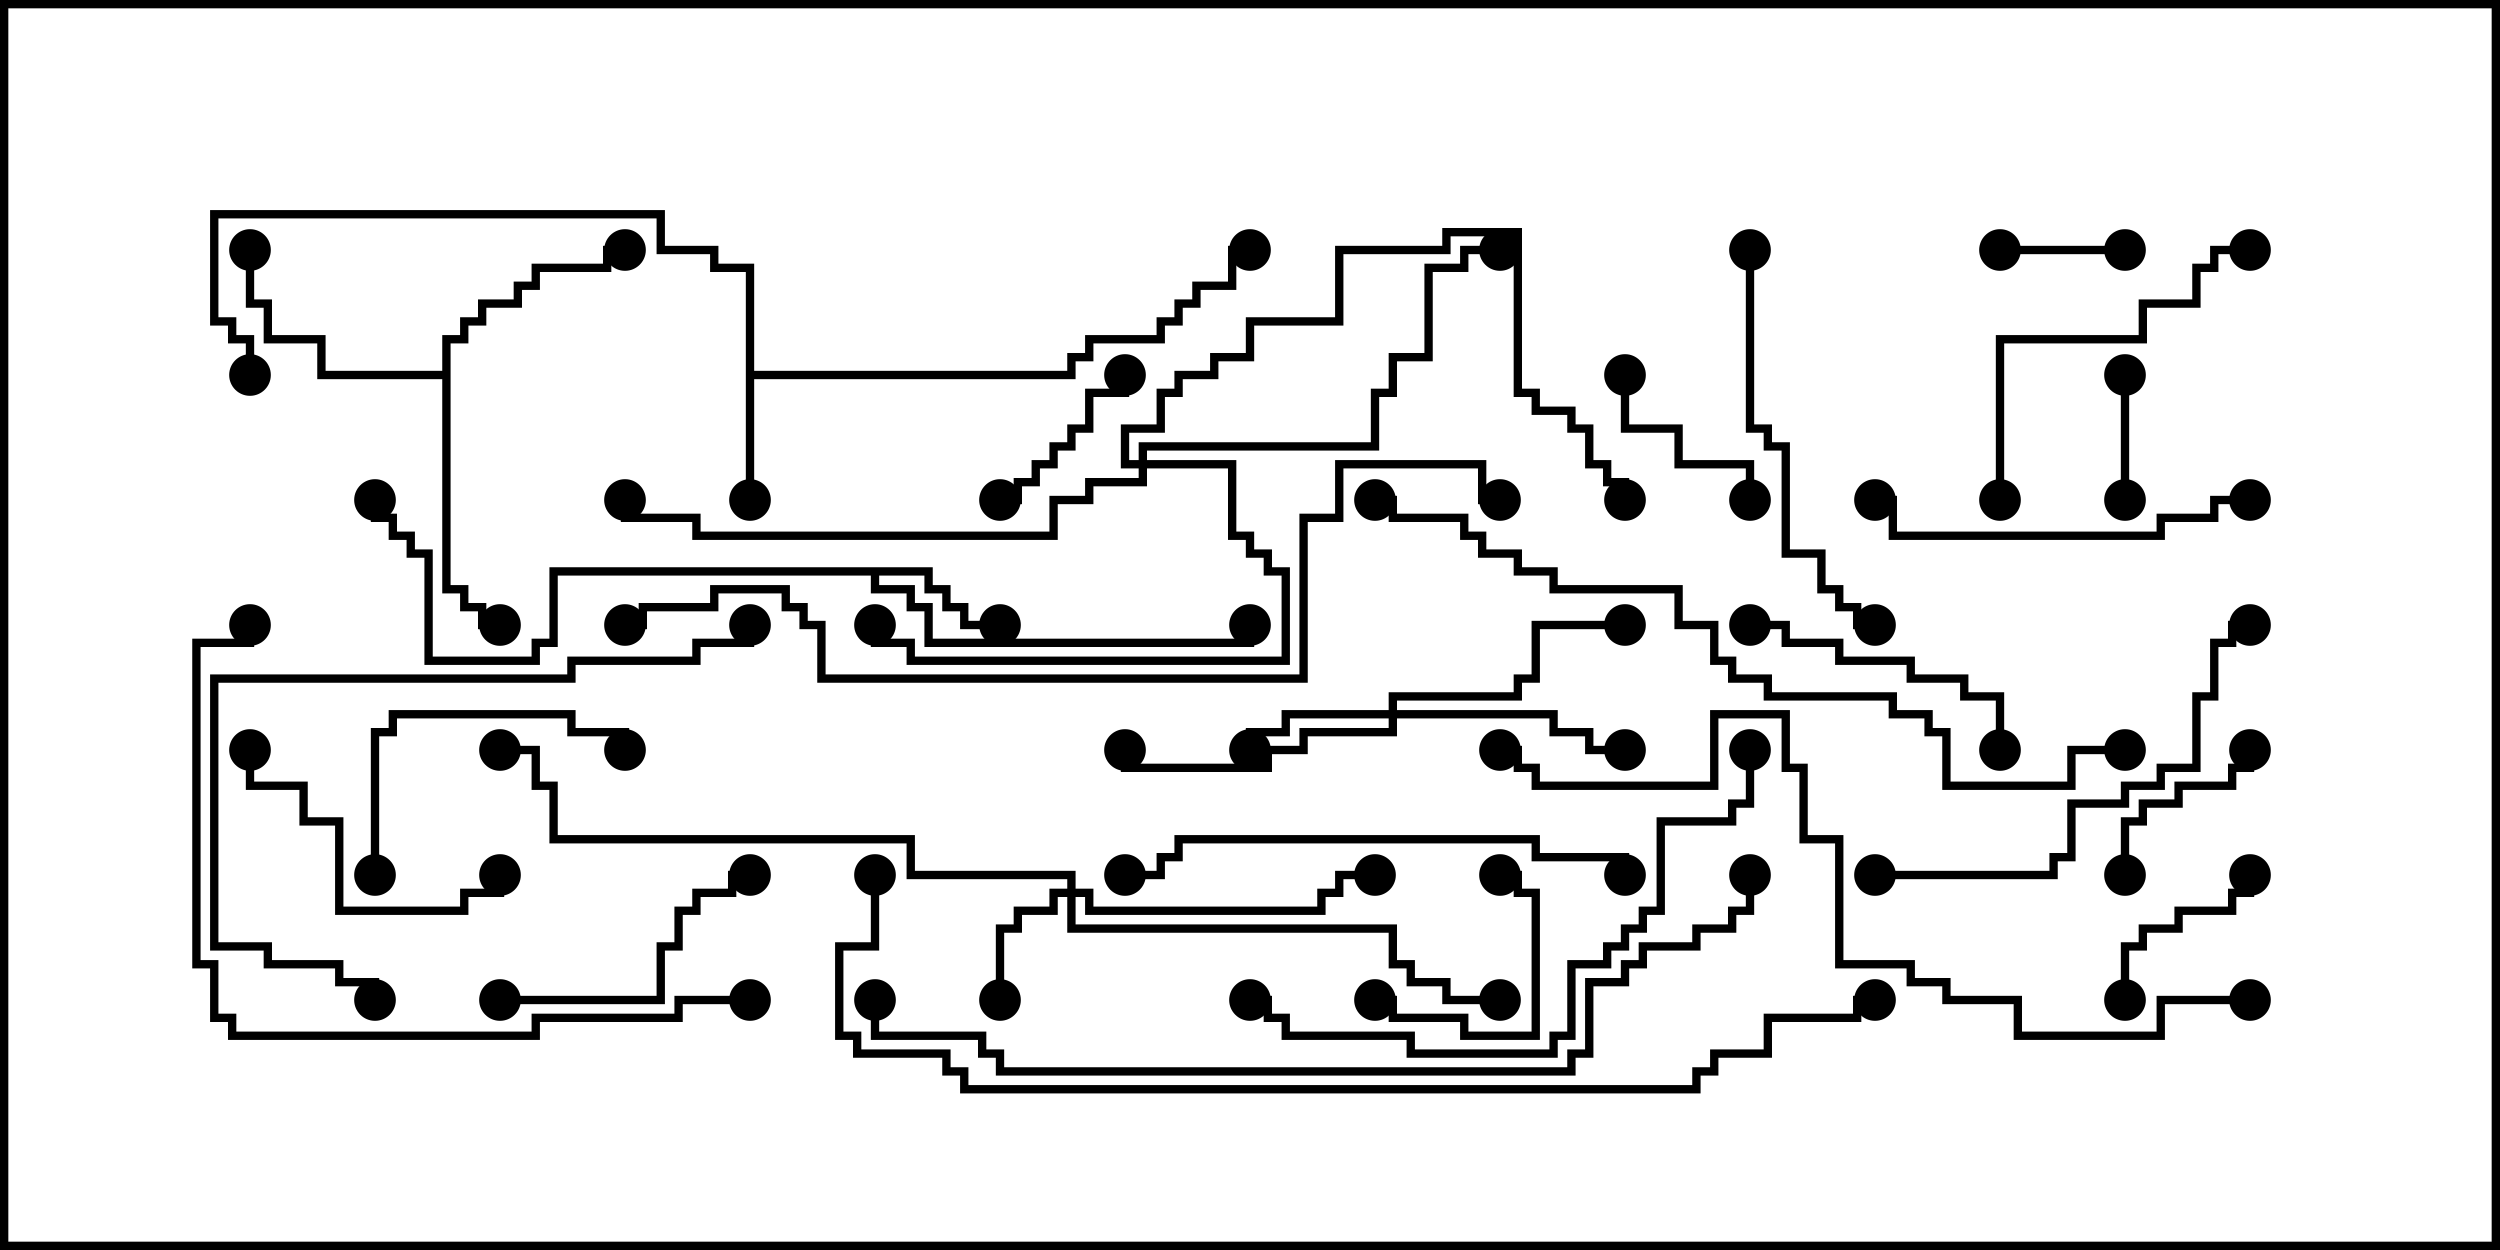 <svg version="1.1" width="30" height="15" xmlns="http://www.w3.org/2000/svg"><path d="M8.95,3.264L8.521,3.264L8.521,3.05L7.879,3.05L7.879,2.621L2.621,2.621L2.621,3.807L2.836,3.807L2.836,4.021L3.05,4.021L3.05,4.5L2.95,4.5L2.95,4.121L2.736,4.121L2.736,3.907L2.521,3.907L2.521,2.521L7.979,2.521L7.979,2.95L8.621,2.95L8.621,3.164L9.05,3.164L9.05,4.45L12.807,4.45L12.807,4.236L13.021,4.236L13.021,4.021L13.879,4.021L13.879,3.807L14.093,3.807L14.093,3.593L14.307,3.593L14.307,3.379L14.736,3.379L14.736,2.95L15,2.95L15,3.05L14.836,3.05L14.836,3.479L14.407,3.479L14.407,3.693L14.193,3.693L14.193,3.907L13.979,3.907L13.979,4.121L13.121,4.121L13.121,4.336L12.907,4.336L12.907,4.55L9.05,4.55L9.05,6L8.95,6z" stroke="none"/><path d="M11.193,6.807L11.193,7.021L11.407,7.021L11.407,7.236L11.621,7.236L11.621,7.45L12,7.45L12,7.55L11.521,7.55L11.521,7.336L11.307,7.336L11.307,7.121L11.093,7.121L11.093,6.907L10.55,6.907L10.55,7.021L10.979,7.021L10.979,7.236L11.193,7.236L11.193,7.664L14.95,7.664L14.95,7.5L15.05,7.5L15.05,7.764L11.093,7.764L11.093,7.336L10.879,7.336L10.879,7.121L10.45,7.121L10.45,6.907L6.693,6.907L6.693,7.764L6.479,7.764L6.479,7.979L5.093,7.979L5.093,6.693L4.879,6.693L4.879,6.479L4.664,6.479L4.664,6.264L4.45,6.264L4.45,6L4.55,6L4.55,6.164L4.764,6.164L4.764,6.379L4.979,6.379L4.979,6.593L5.193,6.593L5.193,7.879L6.379,7.879L6.379,7.664L6.593,7.664L6.593,6.807z" stroke="none"/><path d="M5.307,4.45L5.307,4.021L5.521,4.021L5.521,3.807L5.736,3.807L5.736,3.593L6.164,3.593L6.164,3.379L6.379,3.379L6.379,3.164L7.236,3.164L7.236,2.95L7.5,2.95L7.5,3.05L7.336,3.05L7.336,3.264L6.479,3.264L6.479,3.479L6.264,3.479L6.264,3.693L5.836,3.693L5.836,3.907L5.621,3.907L5.621,4.121L5.407,4.121L5.407,7.021L5.621,7.021L5.621,7.236L5.836,7.236L5.836,7.45L6,7.45L6,7.55L5.736,7.55L5.736,7.336L5.521,7.336L5.521,7.121L5.307,7.121L5.307,4.55L3.807,4.55L3.807,4.121L3.164,4.121L3.164,3.693L2.95,3.693L2.95,3L3.05,3L3.05,3.593L3.264,3.593L3.264,4.021L3.907,4.021L3.907,4.45z" stroke="none"/><path d="M12.807,10.664L12.807,10.55L10.879,10.55L10.879,10.121L6.593,10.121L6.593,9.479L6.379,9.479L6.379,9.05L6,9.05L6,8.95L6.479,8.95L6.479,9.379L6.693,9.379L6.693,10.021L10.979,10.021L10.979,10.45L12.907,10.45L12.907,10.664L13.121,10.664L13.121,10.879L15.807,10.879L15.807,10.664L16.021,10.664L16.021,10.45L16.5,10.45L16.5,10.55L16.121,10.55L16.121,10.764L15.907,10.764L15.907,10.979L13.021,10.979L13.021,10.764L12.907,10.764L12.907,11.093L16.764,11.093L16.764,11.521L16.979,11.521L16.979,11.736L17.407,11.736L17.407,11.95L18,11.95L18,12.05L17.307,12.05L17.307,11.836L16.879,11.836L16.879,11.621L16.664,11.621L16.664,11.193L12.807,11.193L12.807,10.764L12.693,10.764L12.693,10.979L12.264,10.979L12.264,11.193L12.05,11.193L12.05,12L11.95,12L11.95,11.093L12.164,11.093L12.164,10.879L12.593,10.879L12.593,10.664z" stroke="none"/><path d="M16.664,8.521L16.664,8.307L18.164,8.307L18.164,8.093L18.379,8.093L18.379,7.45L19.5,7.45L19.5,7.55L18.479,7.55L18.479,8.193L18.264,8.193L18.264,8.407L16.764,8.407L16.764,8.521L18.693,8.521L18.693,8.736L19.121,8.736L19.121,8.95L19.5,8.95L19.5,9.05L19.021,9.05L19.021,8.836L18.593,8.836L18.593,8.621L16.764,8.621L16.764,8.836L15.693,8.836L15.693,9.05L15.264,9.05L15.264,9.264L13.45,9.264L13.45,9L13.55,9L13.55,9.164L15.164,9.164L15.164,8.95L15.593,8.95L15.593,8.736L16.664,8.736L16.664,8.621L15.479,8.621L15.479,8.836L15.05,8.836L15.05,9L14.95,9L14.95,8.736L15.379,8.736L15.379,8.521z" stroke="none"/><path d="M13.664,5.521L13.664,5.307L16.45,5.307L16.45,4.664L16.664,4.664L16.664,4.236L17.093,4.236L17.093,3.164L17.521,3.164L17.521,2.95L18,2.95L18,3.05L17.621,3.05L17.621,3.264L17.193,3.264L17.193,4.336L16.764,4.336L16.764,4.764L16.55,4.764L16.55,5.407L13.764,5.407L13.764,5.521L14.836,5.521L14.836,6.379L15.05,6.379L15.05,6.593L15.264,6.593L15.264,6.807L15.479,6.807L15.479,7.979L10.879,7.979L10.879,7.764L10.45,7.764L10.45,7.5L10.55,7.5L10.55,7.664L10.979,7.664L10.979,7.879L15.379,7.879L15.379,6.907L15.164,6.907L15.164,6.693L14.95,6.693L14.95,6.479L14.736,6.479L14.736,5.621L13.764,5.621L13.764,5.836L13.121,5.836L13.121,6.05L12.693,6.05L12.693,6.479L8.307,6.479L8.307,6.264L7.45,6.264L7.45,6L7.55,6L7.55,6.164L8.407,6.164L8.407,6.379L12.593,6.379L12.593,5.95L13.021,5.95L13.021,5.736L13.664,5.736L13.664,5.621L13.45,5.621L13.45,5.093L13.879,5.093L13.879,4.664L14.093,4.664L14.093,4.45L14.521,4.45L14.521,4.236L14.95,4.236L14.95,3.807L16.021,3.807L16.021,2.95L17.307,2.95L17.307,2.736L18.264,2.736L18.264,4.664L18.479,4.664L18.479,4.879L18.907,4.879L18.907,5.093L19.121,5.093L19.121,5.521L19.336,5.521L19.336,5.736L19.55,5.736L19.55,6L19.45,6L19.45,5.836L19.236,5.836L19.236,5.621L19.021,5.621L19.021,5.193L18.807,5.193L18.807,4.979L18.379,4.979L18.379,4.764L18.164,4.764L18.164,2.836L17.407,2.836L17.407,3.05L16.121,3.05L16.121,3.907L15.05,3.907L15.05,4.336L14.621,4.336L14.621,4.55L14.193,4.55L14.193,4.764L13.979,4.764L13.979,5.193L13.55,5.193L13.55,5.521z" stroke="none"/><path d="M25.5,2.95L25.5,3.05L24,3.05L24,2.95z" stroke="none"/><path d="M25.45,4.5L25.55,4.5L25.55,6L25.45,6z" stroke="none"/><path d="M12,6.05L12,5.95L12.164,5.95L12.164,5.736L12.379,5.736L12.379,5.521L12.593,5.521L12.593,5.307L12.807,5.307L12.807,5.093L13.021,5.093L13.021,4.664L13.45,4.664L13.45,4.5L13.55,4.5L13.55,4.764L13.121,4.764L13.121,5.193L12.907,5.193L12.907,5.407L12.693,5.407L12.693,5.621L12.479,5.621L12.479,5.836L12.264,5.836L12.264,6.05z" stroke="none"/><path d="M16.5,12.05L16.5,11.95L16.764,11.95L16.764,12.164L17.621,12.164L17.621,12.379L18.379,12.379L18.379,10.764L18.164,10.764L18.164,10.55L18,10.55L18,10.45L18.264,10.45L18.264,10.664L18.479,10.664L18.479,12.479L17.521,12.479L17.521,12.264L16.664,12.264L16.664,12.05z" stroke="none"/><path d="M19.45,4.5L19.55,4.5L19.55,5.093L20.193,5.093L20.193,5.521L21.05,5.521L21.05,6L20.95,6L20.95,5.621L20.093,5.621L20.093,5.193L19.45,5.193z" stroke="none"/><path d="M25.55,10.5L25.45,10.5L25.45,9.807L25.664,9.807L25.664,9.593L26.093,9.593L26.093,9.379L26.736,9.379L26.736,9.164L26.95,9.164L26.95,9L27.05,9L27.05,9.264L26.836,9.264L26.836,9.479L26.193,9.479L26.193,9.693L25.764,9.693L25.764,9.907L25.55,9.907z" stroke="none"/><path d="M25.55,12L25.45,12L25.45,11.307L25.664,11.307L25.664,11.093L26.093,11.093L26.093,10.879L26.736,10.879L26.736,10.664L26.95,10.664L26.95,10.5L27.05,10.5L27.05,10.764L26.836,10.764L26.836,10.979L26.193,10.979L26.193,11.193L25.764,11.193L25.764,11.407L25.55,11.407z" stroke="none"/><path d="M21,7.55L21,7.45L21.479,7.45L21.479,7.664L22.121,7.664L22.121,7.879L22.979,7.879L22.979,8.093L23.621,8.093L23.621,8.307L24.05,8.307L24.05,9L23.95,9L23.95,8.407L23.521,8.407L23.521,8.193L22.879,8.193L22.879,7.979L22.021,7.979L22.021,7.764L21.379,7.764L21.379,7.55z" stroke="none"/><path d="M4.55,10.5L4.45,10.5L4.45,8.736L4.664,8.736L4.664,8.521L6.907,8.521L6.907,8.736L7.55,8.736L7.55,9L7.45,9L7.45,8.836L6.807,8.836L6.807,8.621L4.764,8.621L4.764,8.836L4.55,8.836z" stroke="none"/><path d="M6,12.05L6,11.95L7.879,11.95L7.879,11.307L8.093,11.307L8.093,10.879L8.307,10.879L8.307,10.664L8.736,10.664L8.736,10.45L9,10.45L9,10.55L8.836,10.55L8.836,10.764L8.407,10.764L8.407,10.979L8.193,10.979L8.193,11.407L7.979,11.407L7.979,12.05z" stroke="none"/><path d="M5.95,10.5L6.05,10.5L6.05,10.764L5.621,10.764L5.621,10.979L4.021,10.979L4.021,9.907L3.593,9.907L3.593,9.479L2.95,9.479L2.95,9L3.05,9L3.05,9.379L3.693,9.379L3.693,9.807L4.121,9.807L4.121,10.879L5.521,10.879L5.521,10.664L5.95,10.664z" stroke="none"/><path d="M24.05,6L23.95,6L23.95,4.021L25.664,4.021L25.664,3.593L26.307,3.593L26.307,3.164L26.521,3.164L26.521,2.95L27,2.95L27,3.05L26.621,3.05L26.621,3.264L26.407,3.264L26.407,3.693L25.764,3.693L25.764,4.121L24.05,4.121z" stroke="none"/><path d="M27,5.95L27,6.05L26.621,6.05L26.621,6.264L25.979,6.264L25.979,6.479L22.664,6.479L22.664,6.05L22.5,6.05L22.5,5.95L22.764,5.95L22.764,6.379L25.879,6.379L25.879,6.164L26.521,6.164L26.521,5.95z" stroke="none"/><path d="M20.95,3L21.05,3L21.05,5.093L21.264,5.093L21.264,5.307L21.479,5.307L21.479,6.593L21.907,6.593L21.907,7.021L22.121,7.021L22.121,7.236L22.336,7.236L22.336,7.45L22.5,7.45L22.5,7.55L22.236,7.55L22.236,7.336L22.021,7.336L22.021,7.121L21.807,7.121L21.807,6.693L21.379,6.693L21.379,5.407L21.164,5.407L21.164,5.193L20.95,5.193z" stroke="none"/><path d="M22.5,10.55L22.5,10.45L24.593,10.45L24.593,10.236L24.807,10.236L24.807,9.593L25.45,9.593L25.45,9.379L25.879,9.379L25.879,9.164L26.307,9.164L26.307,8.307L26.521,8.307L26.521,7.664L26.736,7.664L26.736,7.45L27,7.45L27,7.55L26.836,7.55L26.836,7.764L26.621,7.764L26.621,8.407L26.407,8.407L26.407,9.264L25.979,9.264L25.979,9.479L25.55,9.479L25.55,9.693L24.907,9.693L24.907,10.336L24.693,10.336L24.693,10.55z" stroke="none"/><path d="M19.55,10.5L19.45,10.5L19.45,10.336L18.379,10.336L18.379,10.121L14.193,10.121L14.193,10.336L13.979,10.336L13.979,10.55L13.5,10.55L13.5,10.45L13.879,10.45L13.879,10.236L14.093,10.236L14.093,10.021L18.479,10.021L18.479,10.236L19.55,10.236z" stroke="none"/><path d="M8.95,7.5L9.05,7.5L9.05,7.764L8.407,7.764L8.407,7.979L6.907,7.979L6.907,8.193L2.621,8.193L2.621,11.307L3.264,11.307L3.264,11.521L4.121,11.521L4.121,11.736L4.55,11.736L4.55,12L4.45,12L4.45,11.836L4.021,11.836L4.021,11.621L3.164,11.621L3.164,11.407L2.521,11.407L2.521,8.093L6.807,8.093L6.807,7.879L8.307,7.879L8.307,7.664L8.95,7.664z" stroke="none"/><path d="M20.95,9L21.05,9L21.05,9.693L20.836,9.693L20.836,9.907L19.979,9.907L19.979,10.979L19.764,10.979L19.764,11.193L19.55,11.193L19.55,11.407L19.336,11.407L19.336,11.621L18.907,11.621L18.907,12.479L18.693,12.479L18.693,12.693L16.879,12.693L16.879,12.479L15.379,12.479L15.379,12.264L15.164,12.264L15.164,12.05L15,12.05L15,11.95L15.264,11.95L15.264,12.164L15.479,12.164L15.479,12.379L16.979,12.379L16.979,12.593L18.593,12.593L18.593,12.379L18.807,12.379L18.807,11.521L19.236,11.521L19.236,11.307L19.45,11.307L19.45,11.093L19.664,11.093L19.664,10.879L19.879,10.879L19.879,9.807L20.736,9.807L20.736,9.593L20.95,9.593z" stroke="none"/><path d="M9,11.95L9,12.05L8.193,12.05L8.193,12.264L6.479,12.264L6.479,12.479L2.736,12.479L2.736,12.264L2.521,12.264L2.521,11.621L2.307,11.621L2.307,7.664L2.95,7.664L2.95,7.5L3.05,7.5L3.05,7.764L2.407,7.764L2.407,11.521L2.621,11.521L2.621,12.164L2.836,12.164L2.836,12.379L6.379,12.379L6.379,12.164L8.093,12.164L8.093,11.95z" stroke="none"/><path d="M27,11.95L27,12.05L25.979,12.05L25.979,12.479L24.164,12.479L24.164,12.05L23.307,12.05L23.307,11.836L22.879,11.836L22.879,11.621L22.021,11.621L22.021,10.121L21.593,10.121L21.593,9.264L21.379,9.264L21.379,8.621L20.621,8.621L20.621,9.479L18.379,9.479L18.379,9.264L18.164,9.264L18.164,9.05L18,9.05L18,8.95L18.264,8.95L18.264,9.164L18.479,9.164L18.479,9.379L20.521,9.379L20.521,8.521L21.479,8.521L21.479,9.164L21.693,9.164L21.693,10.021L22.121,10.021L22.121,11.521L22.979,11.521L22.979,11.736L23.407,11.736L23.407,11.95L24.264,11.95L24.264,12.379L25.879,12.379L25.879,11.95z" stroke="none"/><path d="M25.5,8.95L25.5,9.05L24.907,9.05L24.907,9.479L23.307,9.479L23.307,8.836L23.093,8.836L23.093,8.621L22.664,8.621L22.664,8.407L21.164,8.407L21.164,8.193L20.736,8.193L20.736,7.979L20.521,7.979L20.521,7.55L20.093,7.55L20.093,7.121L18.593,7.121L18.593,6.907L18.164,6.907L18.164,6.693L17.736,6.693L17.736,6.479L17.521,6.479L17.521,6.264L16.664,6.264L16.664,6.05L16.5,6.05L16.5,5.95L16.764,5.95L16.764,6.164L17.621,6.164L17.621,6.379L17.836,6.379L17.836,6.593L18.264,6.593L18.264,6.807L18.693,6.807L18.693,7.021L20.193,7.021L20.193,7.45L20.621,7.45L20.621,7.879L20.836,7.879L20.836,8.093L21.264,8.093L21.264,8.307L22.764,8.307L22.764,8.521L23.193,8.521L23.193,8.736L23.407,8.736L23.407,9.379L24.807,9.379L24.807,8.95z" stroke="none"/><path d="M7.5,7.55L7.5,7.45L7.664,7.45L7.664,7.236L8.521,7.236L8.521,7.021L9.479,7.021L9.479,7.236L9.693,7.236L9.693,7.45L9.907,7.45L9.907,8.093L15.593,8.093L15.593,6.164L16.021,6.164L16.021,5.521L17.836,5.521L17.836,5.95L18,5.95L18,6.05L17.736,6.05L17.736,5.621L16.121,5.621L16.121,6.264L15.693,6.264L15.693,8.193L9.807,8.193L9.807,7.55L9.593,7.55L9.593,7.336L9.379,7.336L9.379,7.121L8.621,7.121L8.621,7.336L7.764,7.336L7.764,7.55z" stroke="none"/><path d="M20.95,10.5L21.05,10.5L21.05,10.979L20.836,10.979L20.836,11.193L20.407,11.193L20.407,11.407L19.764,11.407L19.764,11.621L19.55,11.621L19.55,11.836L19.121,11.836L19.121,12.693L18.907,12.693L18.907,12.907L11.95,12.907L11.95,12.693L11.736,12.693L11.736,12.479L10.45,12.479L10.45,12L10.55,12L10.55,12.379L11.836,12.379L11.836,12.593L12.05,12.593L12.05,12.807L18.807,12.807L18.807,12.593L19.021,12.593L19.021,11.736L19.45,11.736L19.45,11.521L19.664,11.521L19.664,11.307L20.307,11.307L20.307,11.093L20.736,11.093L20.736,10.879L20.95,10.879z" stroke="none"/><path d="M10.45,10.5L10.55,10.5L10.55,11.407L10.121,11.407L10.121,12.379L10.336,12.379L10.336,12.593L11.407,12.593L11.407,12.807L11.621,12.807L11.621,13.021L20.307,13.021L20.307,12.807L20.521,12.807L20.521,12.593L21.164,12.593L21.164,12.164L22.236,12.164L22.236,11.95L22.5,11.95L22.5,12.05L22.336,12.05L22.336,12.264L21.264,12.264L21.264,12.693L20.621,12.693L20.621,12.907L20.407,12.907L20.407,13.121L11.521,13.121L11.521,12.907L11.307,12.907L11.307,12.693L10.236,12.693L10.236,12.479L10.021,12.479L10.021,11.307L10.45,11.307z" stroke="none"/><circle cx="9" cy="6" r="0.25" stroke-width="0" fill="#000" /><circle cx="3" cy="4.5" r="0.25" stroke-width="0" fill="#000" /><circle cx="15" cy="3" r="0.25" stroke-width="0" fill="#000" /><circle cx="12" cy="7.5" r="0.25" stroke-width="0" fill="#000" /><circle cx="15" cy="7.5" r="0.25" stroke-width="0" fill="#000" /><circle cx="4.5" cy="6" r="0.25" stroke-width="0" fill="#000" /><circle cx="7.5" cy="3" r="0.25" stroke-width="0" fill="#000" /><circle cx="3" cy="3" r="0.25" stroke-width="0" fill="#000" /><circle cx="6" cy="7.5" r="0.25" stroke-width="0" fill="#000" /><circle cx="12" cy="12" r="0.25" stroke-width="0" fill="#000" /><circle cx="16.5" cy="10.5" r="0.25" stroke-width="0" fill="#000" /><circle cx="18" cy="12" r="0.25" stroke-width="0" fill="#000" /><circle cx="6" cy="9" r="0.25" stroke-width="0" fill="#000" /><circle cx="15" cy="9" r="0.25" stroke-width="0" fill="#000" /><circle cx="19.5" cy="9" r="0.25" stroke-width="0" fill="#000" /><circle cx="19.5" cy="7.5" r="0.25" stroke-width="0" fill="#000" /><circle cx="13.5" cy="9" r="0.25" stroke-width="0" fill="#000" /><circle cx="10.5" cy="7.5" r="0.25" stroke-width="0" fill="#000" /><circle cx="18" cy="3" r="0.25" stroke-width="0" fill="#000" /><circle cx="19.5" cy="6" r="0.25" stroke-width="0" fill="#000" /><circle cx="7.5" cy="6" r="0.25" stroke-width="0" fill="#000" /><circle cx="25.5" cy="3" r="0.25" stroke-width="0" fill="#000" /><circle cx="24" cy="3" r="0.25" stroke-width="0" fill="#000" /><circle cx="25.5" cy="4.5" r="0.25" stroke-width="0" fill="#000" /><circle cx="25.5" cy="6" r="0.25" stroke-width="0" fill="#000" /><circle cx="12" cy="6" r="0.25" stroke-width="0" fill="#000" /><circle cx="13.5" cy="4.5" r="0.25" stroke-width="0" fill="#000" /><circle cx="16.5" cy="12" r="0.25" stroke-width="0" fill="#000" /><circle cx="18" cy="10.5" r="0.25" stroke-width="0" fill="#000" /><circle cx="19.5" cy="4.5" r="0.25" stroke-width="0" fill="#000" /><circle cx="21" cy="6" r="0.25" stroke-width="0" fill="#000" /><circle cx="25.5" cy="10.5" r="0.25" stroke-width="0" fill="#000" /><circle cx="27" cy="9" r="0.25" stroke-width="0" fill="#000" /><circle cx="25.5" cy="12" r="0.25" stroke-width="0" fill="#000" /><circle cx="27" cy="10.5" r="0.25" stroke-width="0" fill="#000" /><circle cx="21" cy="7.5" r="0.25" stroke-width="0" fill="#000" /><circle cx="24" cy="9" r="0.25" stroke-width="0" fill="#000" /><circle cx="4.5" cy="10.5" r="0.25" stroke-width="0" fill="#000" /><circle cx="7.5" cy="9" r="0.25" stroke-width="0" fill="#000" /><circle cx="6" cy="12" r="0.25" stroke-width="0" fill="#000" /><circle cx="9" cy="10.5" r="0.25" stroke-width="0" fill="#000" /><circle cx="6" cy="10.5" r="0.25" stroke-width="0" fill="#000" /><circle cx="3" cy="9" r="0.25" stroke-width="0" fill="#000" /><circle cx="24" cy="6" r="0.25" stroke-width="0" fill="#000" /><circle cx="27" cy="3" r="0.25" stroke-width="0" fill="#000" /><circle cx="27" cy="6" r="0.25" stroke-width="0" fill="#000" /><circle cx="22.5" cy="6" r="0.25" stroke-width="0" fill="#000" /><circle cx="21" cy="3" r="0.25" stroke-width="0" fill="#000" /><circle cx="22.5" cy="7.5" r="0.25" stroke-width="0" fill="#000" /><circle cx="22.5" cy="10.5" r="0.25" stroke-width="0" fill="#000" /><circle cx="27" cy="7.5" r="0.25" stroke-width="0" fill="#000" /><circle cx="19.5" cy="10.5" r="0.25" stroke-width="0" fill="#000" /><circle cx="13.5" cy="10.5" r="0.25" stroke-width="0" fill="#000" /><circle cx="9" cy="7.5" r="0.25" stroke-width="0" fill="#000" /><circle cx="4.5" cy="12" r="0.25" stroke-width="0" fill="#000" /><circle cx="21" cy="9" r="0.25" stroke-width="0" fill="#000" /><circle cx="15" cy="12" r="0.25" stroke-width="0" fill="#000" /><circle cx="9" cy="12" r="0.25" stroke-width="0" fill="#000" /><circle cx="3" cy="7.5" r="0.25" stroke-width="0" fill="#000" /><circle cx="27" cy="12" r="0.25" stroke-width="0" fill="#000" /><circle cx="18" cy="9" r="0.25" stroke-width="0" fill="#000" /><circle cx="25.5" cy="9" r="0.25" stroke-width="0" fill="#000" /><circle cx="16.5" cy="6" r="0.25" stroke-width="0" fill="#000" /><circle cx="7.5" cy="7.5" r="0.25" stroke-width="0" fill="#000" /><circle cx="18" cy="6" r="0.25" stroke-width="0" fill="#000" /><circle cx="21" cy="10.5" r="0.25" stroke-width="0" fill="#000" /><circle cx="10.5" cy="12" r="0.25" stroke-width="0" fill="#000" /><circle cx="10.5" cy="10.5" r="0.25" stroke-width="0" fill="#000" /><circle cx="22.5" cy="12" r="0.25" stroke-width="0" fill="#000" /><rect x="0" y="0" width="30" height="15" stroke-width="0.2" stroke="#000" fill="none" /></svg>